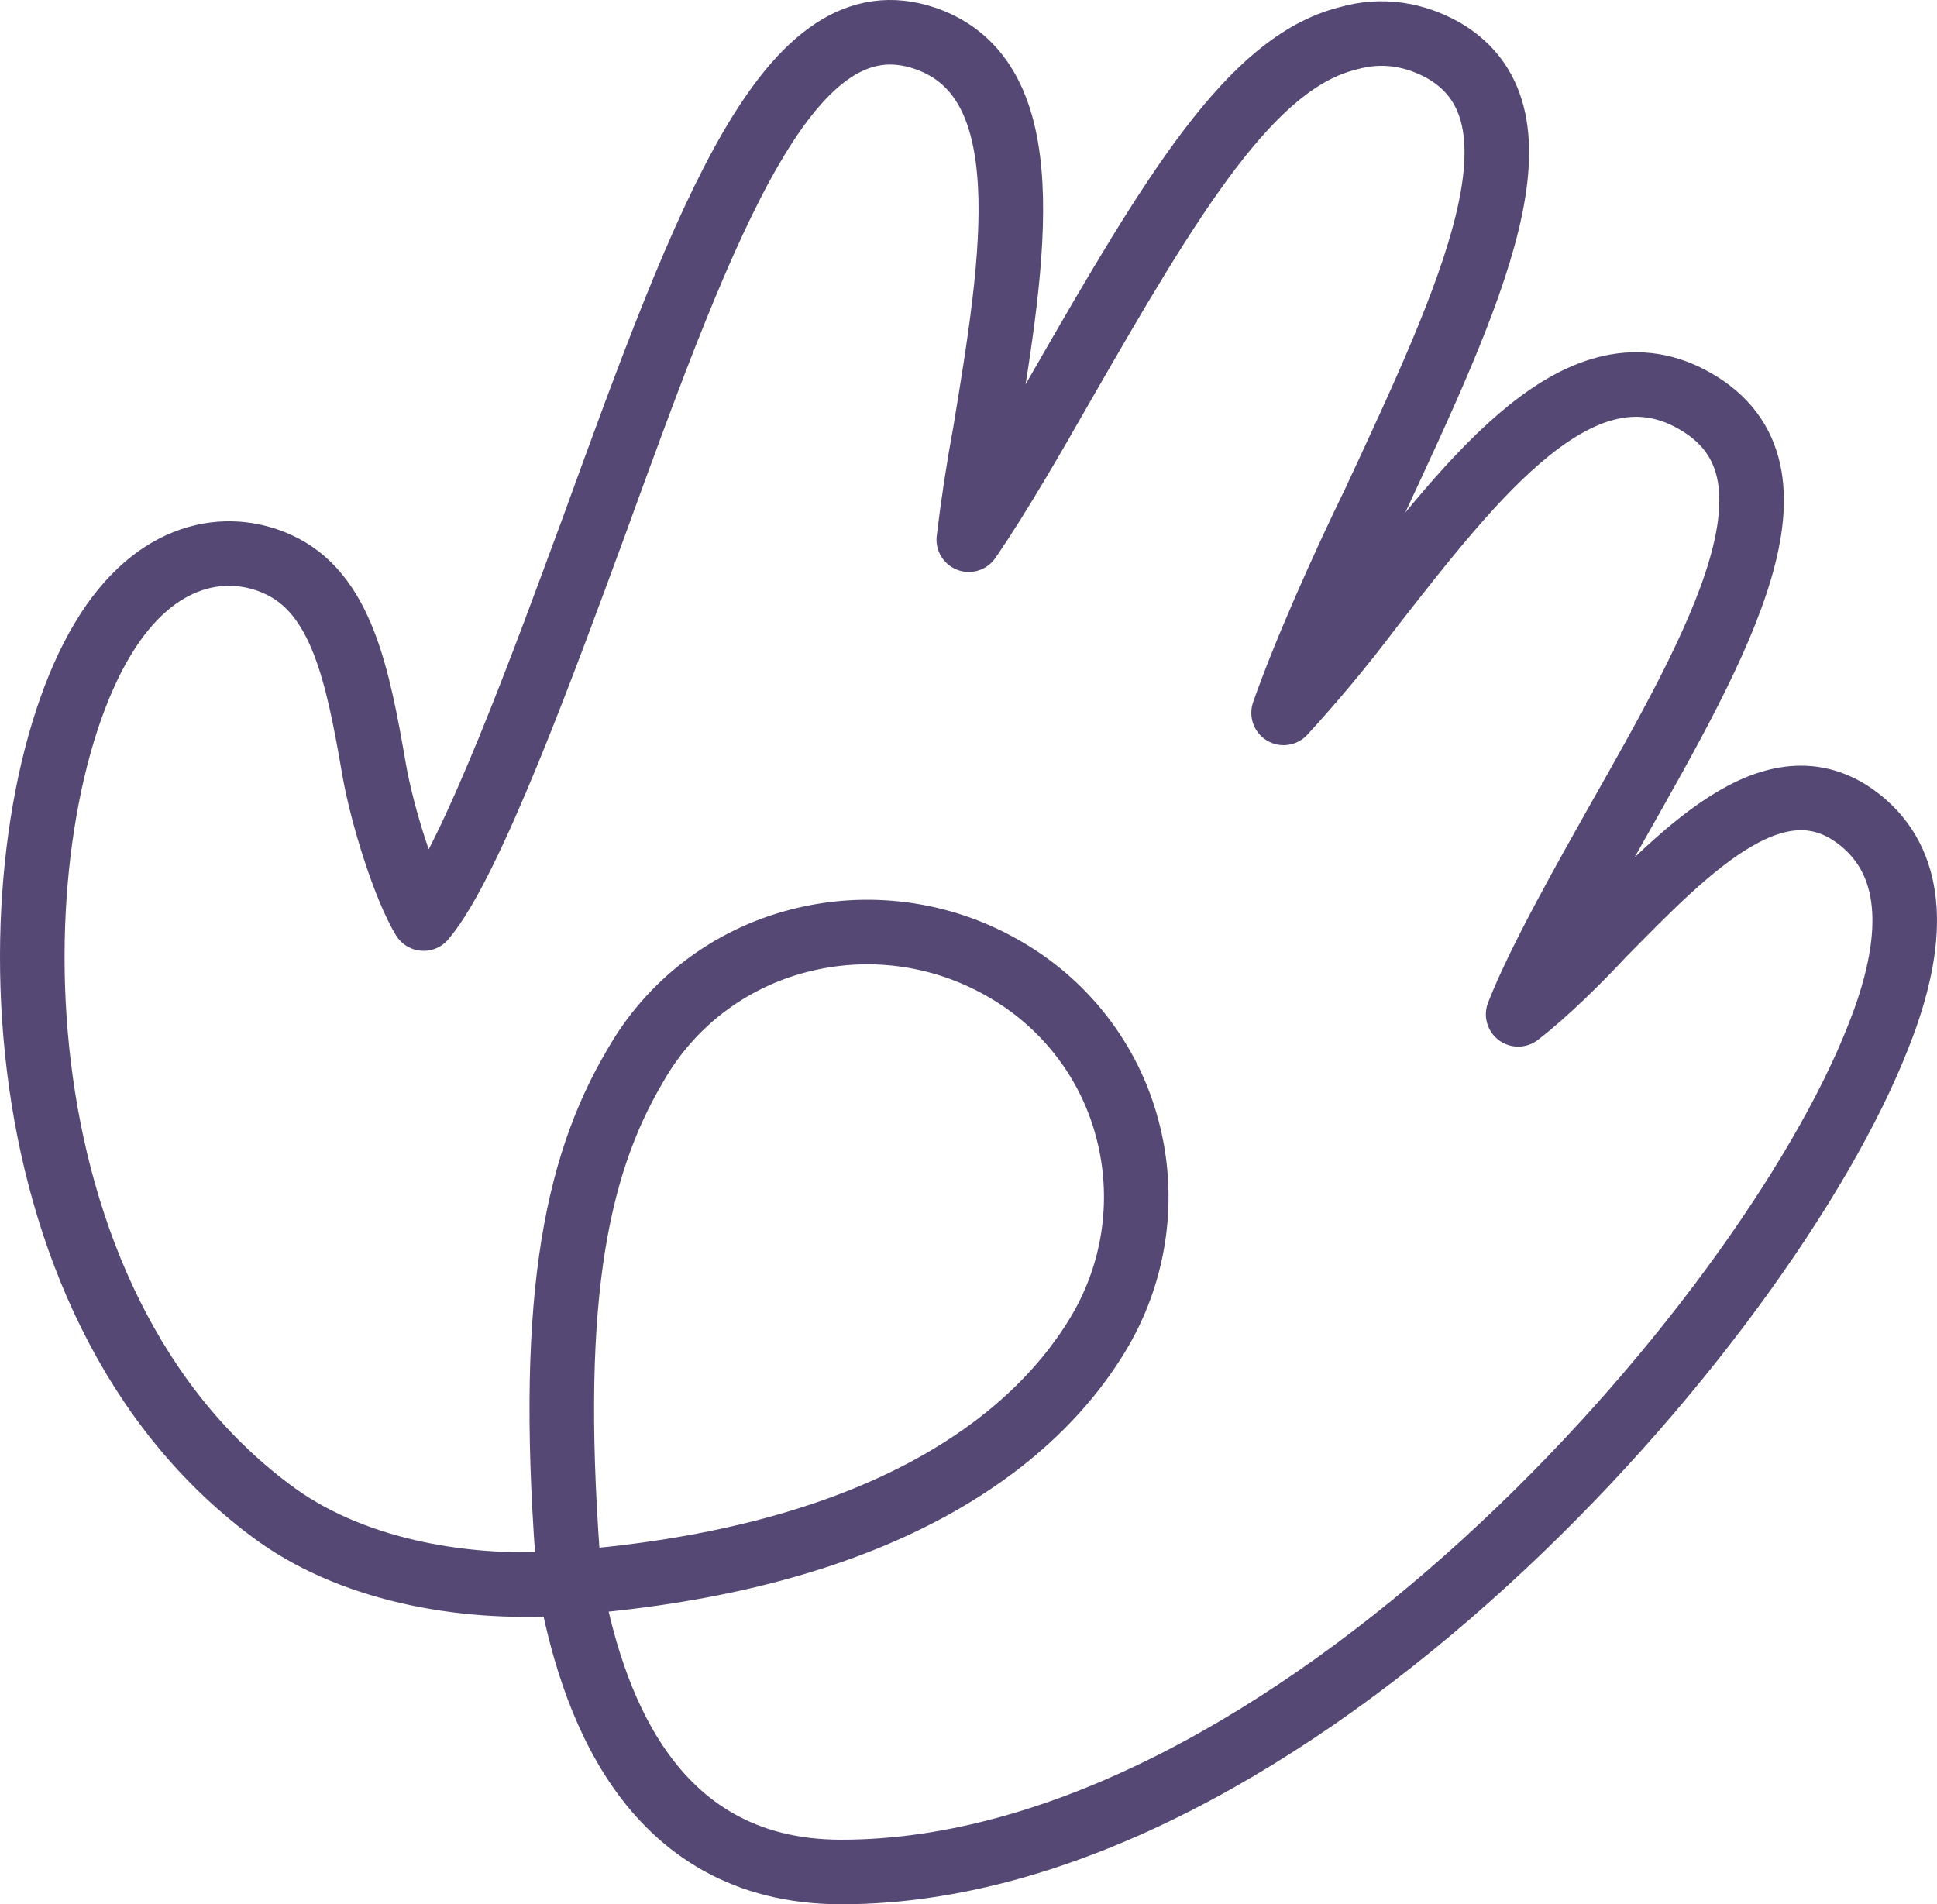 <svg width="60" height="59" viewBox="0 0 60 59" fill="none" xmlns="http://www.w3.org/2000/svg">
<path d="M17.646 49.039C27.13 48.304 31.986 44.808 34.087 41.211C35.184 39.317 35.482 37.071 34.916 34.961C34.639 33.914 34.152 32.933 33.483 32.077C32.816 31.22 31.98 30.505 31.028 29.974C29.116 28.89 26.849 28.595 24.72 29.155C23.663 29.43 22.672 29.912 21.807 30.574C20.942 31.236 20.221 32.063 19.685 33.006C17.772 36.226 16.95 40.559 17.647 49.039M17.647 49.039C14.588 49.29 11.083 48.721 8.597 46.954C-0.518 40.392 -0.199 25.433 3.176 19.813C4.834 17.035 7.064 16.784 8.596 17.478C10.57 18.362 11.08 20.887 11.59 23.852C11.845 25.305 12.545 27.514 13.121 28.46C14.584 26.756 16.942 20.254 18.409 16.279C21.914 6.621 24.463 -0.26 28.671 1.194C32.303 2.456 31.412 7.948 30.519 13.375C30.314 14.485 30.143 15.601 30.009 16.721C30.964 15.332 32.048 13.438 32.877 11.986C36.319 5.99 38.74 1.949 41.736 1.194C42.818 0.878 43.839 1.068 44.732 1.572C48.172 3.593 45.559 9.145 42.565 15.584C41.608 17.542 40.398 20.255 39.76 22.087C40.704 21.057 41.598 19.983 42.437 18.867C45.688 14.7 49 10.41 52.506 12.428C56.266 14.574 53.271 19.876 50.086 25.495C49.129 27.197 47.664 29.785 47.026 31.427C47.853 30.796 48.938 29.723 49.639 28.965C52.315 26.251 55.183 23.222 57.796 25.558C59.261 26.883 59.389 29.092 58.179 32.122C54.673 41.085 39.886 58 26.058 58C20.004 58 18.285 52.51 17.647 49.039Z" stroke="#554874" stroke-width="2" stroke-linecap="round" stroke-linejoin="round"/>
</svg>
